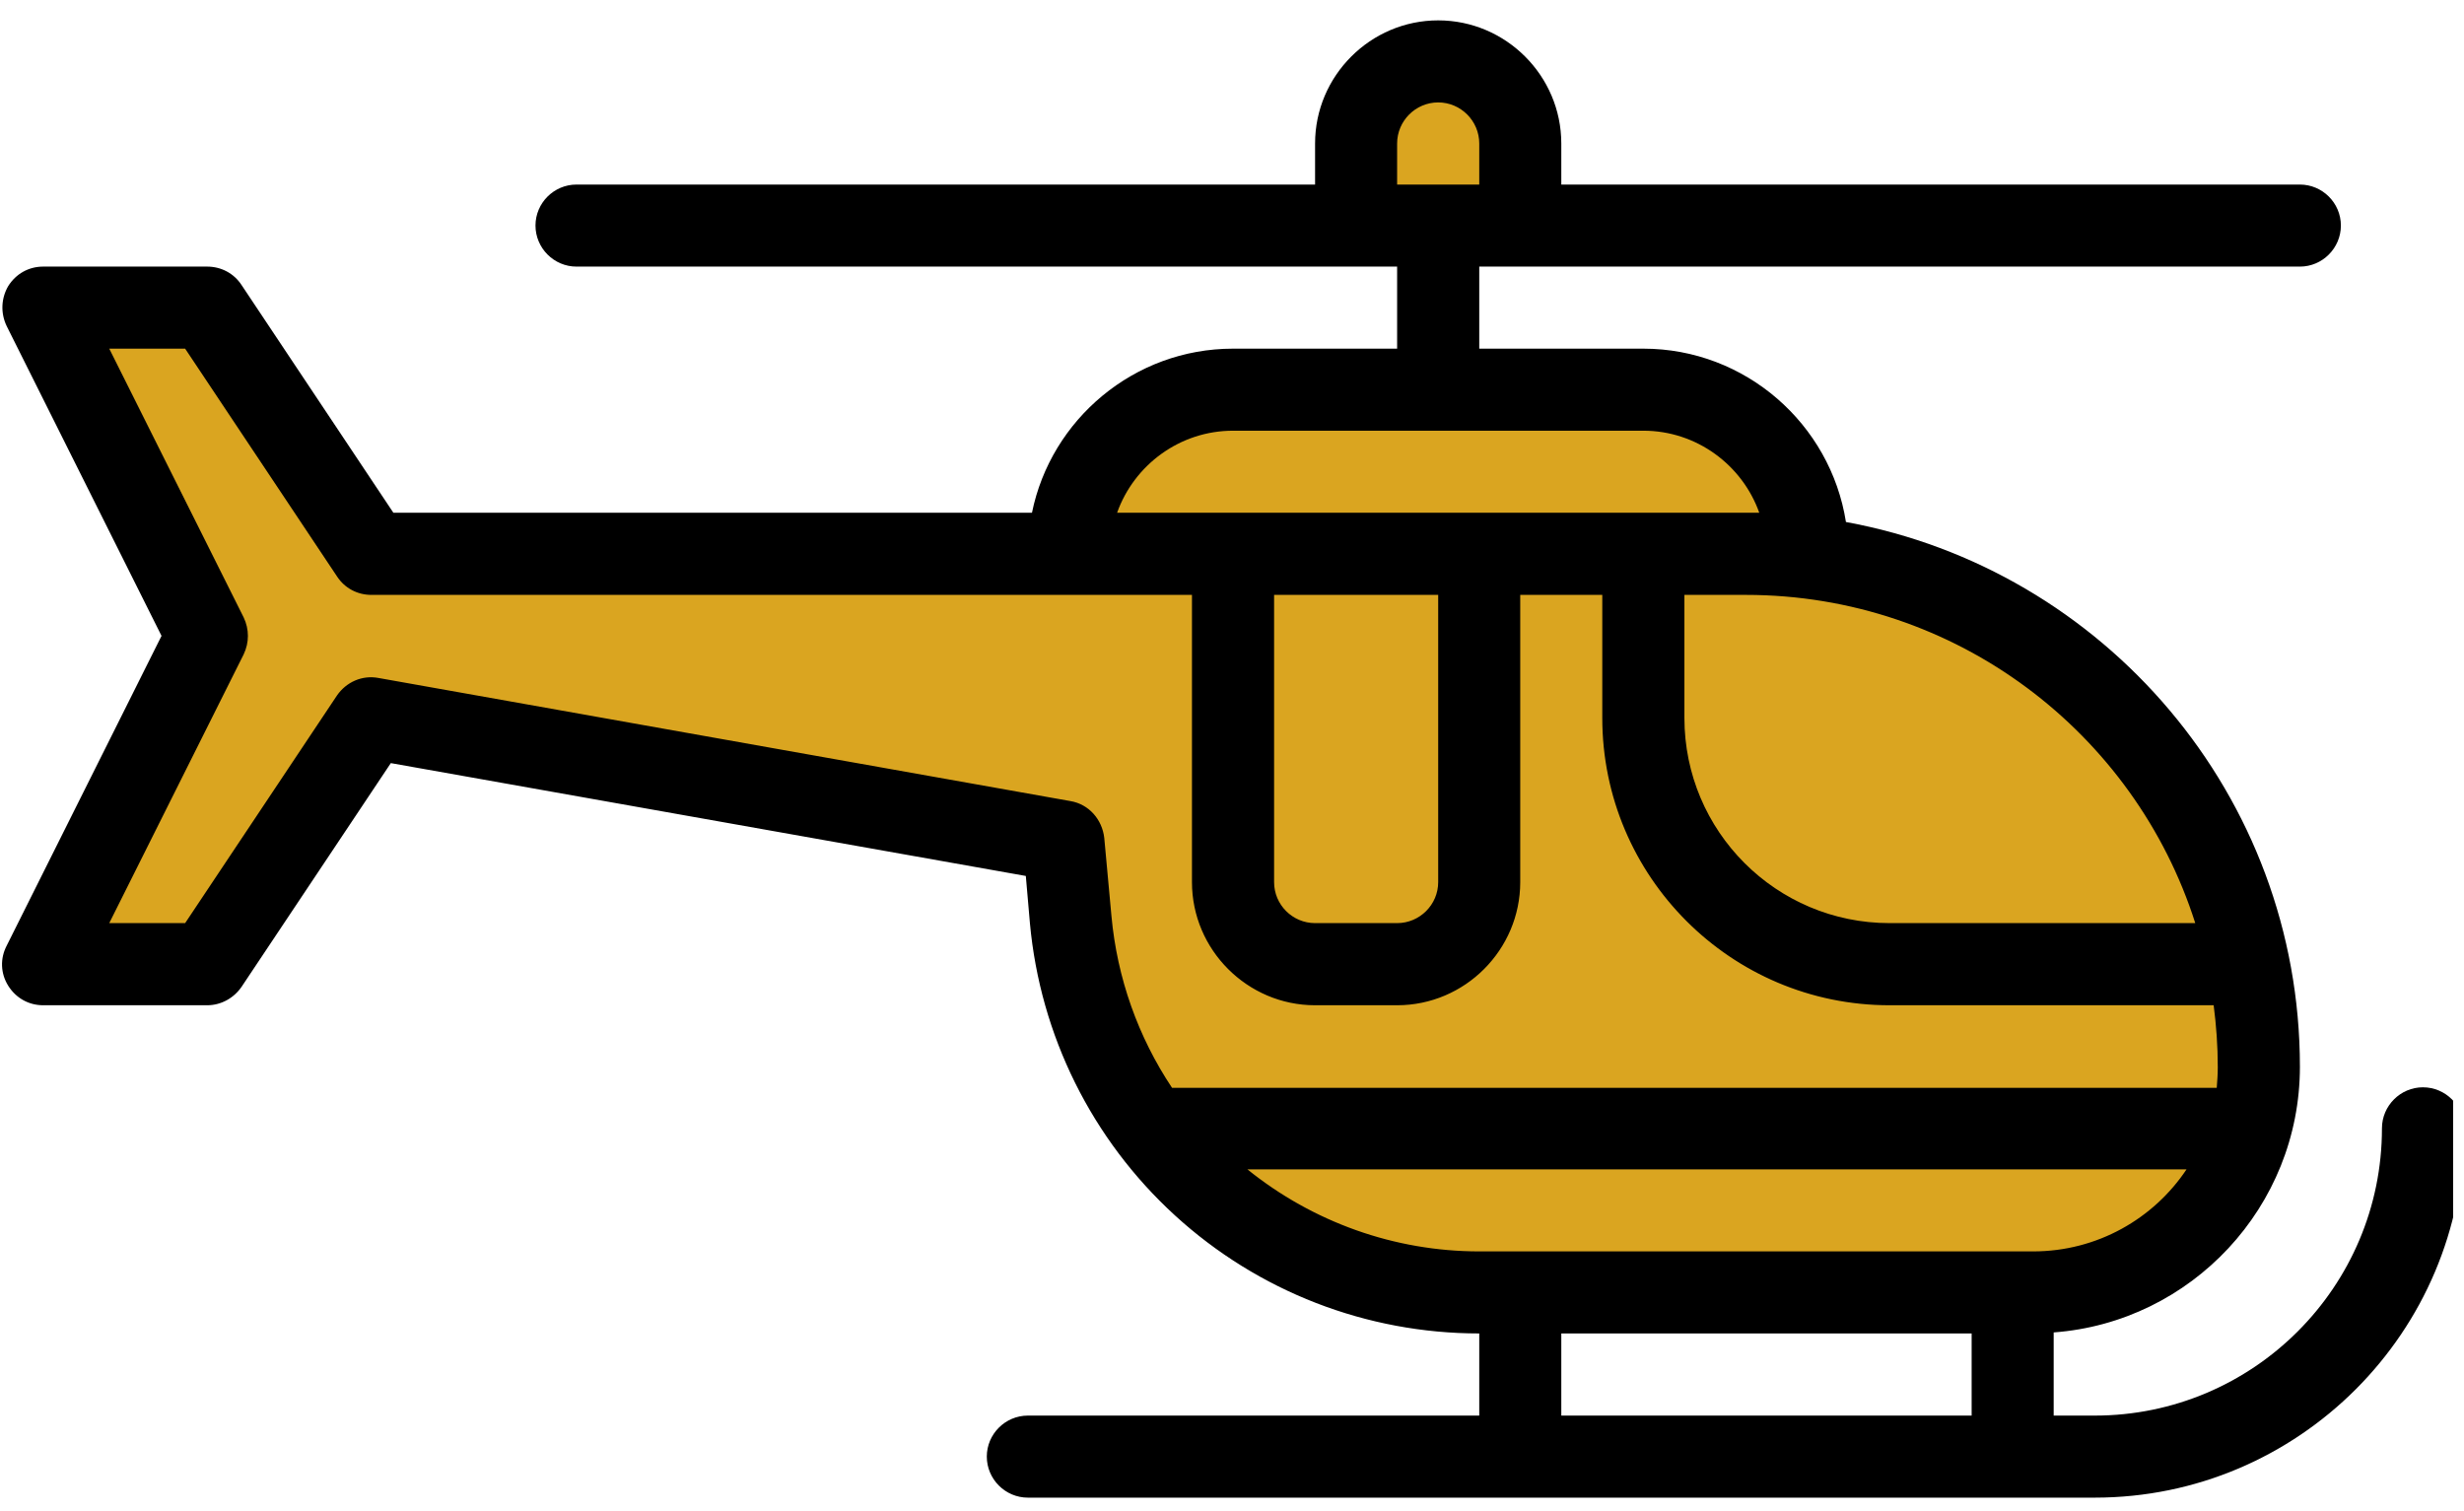 <svg xmlns="http://www.w3.org/2000/svg" xmlns:xlink="http://www.w3.org/1999/xlink" width="150" zoomAndPan="magnify" viewBox="0 0 112.5 69" height="92" preserveAspectRatio="xMidYMid meet" version="1.0"><defs><clipPath id="id1"><path d="M 0 0.902 L 112.004 0.902 L 112.004 68.402 L 0 68.402 Z M 0 0.902 " clip-rule="nonzero"/></clipPath></defs><path fill="#daa520" d="M 48.805 25.285 L 48.805 29.031 L 82.523 29.031 L 82.523 25.285 C 82.523 21.141 79.176 17.793 75.031 17.793 L 56.297 17.793 C 52.152 17.793 48.805 21.141 48.805 25.285 Z M 48.805 25.285 " fill-opacity="1" fill-rule="nonzero"/><path fill="#daa520" d="M 1.969 14.043 L 9.461 14.043 L 16.953 25.285 L 79.715 25.285 C 92.641 25.285 103.133 35.777 103.133 48.703 C 103.133 54.395 98.52 59.008 92.828 59.008 L 67.539 59.008 C 57.844 59.008 49.762 51.605 48.875 41.961 L 48.547 38.398 L 16.953 32.777 L 9.461 44.02 L 1.969 44.02 L 9.461 29.031 Z M 1.969 14.043 " fill-opacity="1" fill-rule="nonzero"/><path fill="#daa520" d="M 75.031 25.285 L 75.031 32.777 C 75.031 38.984 80.066 44.02 86.273 44.02 L 102.664 44.02 C 100.488 33.34 91.051 25.285 79.715 25.285 Z M 75.031 25.285 " fill-opacity="1" fill-rule="nonzero"/><path fill="#daa520" d="M 52.551 51.512 C 55.992 56.082 61.449 59.008 67.539 59.008 L 92.828 59.008 C 95.688 59.008 98.262 57.859 100.113 55.988 C 101.328 54.77 102.266 53.223 102.734 51.512 Z M 52.551 51.512 " fill-opacity="1" fill-rule="nonzero"/><path fill="#daa520" d="M 61.918 10.297 L 69.41 10.297 L 69.41 6.551 C 69.41 4.492 67.727 2.805 65.664 2.805 C 63.602 2.805 61.918 4.492 61.918 6.551 Z M 61.918 10.297 " fill-opacity="1" fill-rule="nonzero"/><path fill="#daa520" d="M 60.043 44.02 L 63.789 44.02 C 65.852 44.02 67.539 42.332 67.539 40.273 L 67.539 25.285 L 56.297 25.285 L 56.297 40.273 C 56.297 42.332 57.984 44.02 60.043 44.02 Z M 60.043 44.02 " fill-opacity="1" fill-rule="nonzero"/><g clip-path="url(#id1)"><path fill="#000000" d="M 95.641 68.375 L 46.93 68.375 C 45.898 68.375 45.055 67.531 45.055 66.5 C 45.055 65.473 45.898 64.629 46.93 64.629 L 67.539 64.629 L 67.539 60.879 C 62.387 60.879 57.445 58.961 53.652 55.496 C 49.855 52.027 47.492 47.273 47.023 42.145 L 46.836 39.992 L 17.844 34.84 L 11.031 45.051 C 10.68 45.566 10.094 45.895 9.461 45.895 L 1.969 45.895 C 1.312 45.895 0.727 45.566 0.375 45.004 C 0.023 44.441 0 43.762 0.305 43.176 L 7.375 29.031 L 0.305 14.887 C 0.023 14.301 0.047 13.625 0.375 13.062 C 0.727 12.5 1.312 12.172 1.969 12.172 L 9.461 12.172 C 10.094 12.172 10.68 12.477 11.031 13.016 L 17.961 23.41 L 47.117 23.41 C 47.984 19.148 51.777 15.918 56.297 15.918 L 63.789 15.918 L 63.789 12.172 L 26.32 12.172 C 25.293 12.172 24.449 11.328 24.449 10.297 C 24.449 9.266 25.293 8.426 26.32 8.426 L 60.043 8.426 L 60.043 6.551 C 60.043 3.461 62.574 0.93 65.664 0.93 C 68.754 0.93 71.285 3.461 71.285 6.551 L 71.285 8.426 L 105.008 8.426 C 106.035 8.426 106.879 9.266 106.879 10.297 C 106.879 11.328 106.035 12.172 105.008 12.172 L 67.539 12.172 L 67.539 15.918 L 75.031 15.918 C 79.691 15.918 83.578 19.359 84.281 23.832 C 96.062 25.988 105.008 36.316 105.008 48.703 C 105.008 55.098 100.043 60.367 93.766 60.832 L 93.766 64.629 L 95.641 64.629 C 102.875 64.629 108.754 58.75 108.754 51.512 C 108.754 50.484 109.598 49.641 110.625 49.641 C 111.656 49.641 112.5 50.484 112.5 51.512 C 112.5 60.809 104.938 68.375 95.641 68.375 Z M 67.539 6.551 C 67.539 5.52 66.695 4.676 65.664 4.676 C 64.633 4.676 63.789 5.52 63.789 6.551 L 63.789 8.426 L 67.539 8.426 Z M 75.031 19.664 L 56.297 19.664 C 53.863 19.664 51.777 21.234 51.004 23.41 L 79.715 23.41 C 79.926 23.41 80.137 23.41 80.324 23.41 C 79.551 21.234 77.465 19.664 75.031 19.664 Z M 65.664 27.16 L 58.172 27.16 L 58.172 40.273 C 58.172 41.305 59.012 42.145 60.043 42.145 L 63.789 42.145 C 64.82 42.145 65.664 41.305 65.664 40.273 Z M 79.715 27.16 L 76.906 27.16 L 76.906 32.777 C 76.906 37.953 81.098 42.145 86.273 42.145 L 100.23 42.145 C 97.465 33.457 89.316 27.16 79.715 27.16 Z M 101.07 45.895 L 86.273 45.895 C 79.035 45.895 73.156 40.016 73.156 32.777 L 73.156 27.16 L 69.41 27.16 L 69.41 40.273 C 69.41 43.363 66.883 45.895 63.789 45.895 L 60.043 45.895 C 56.953 45.895 54.422 43.363 54.422 40.273 L 54.422 27.16 L 16.953 27.16 C 16.324 27.16 15.738 26.855 15.387 26.316 L 8.453 15.918 L 4.988 15.918 L 11.125 28.188 C 11.383 28.727 11.383 29.336 11.125 29.875 L 4.988 42.145 L 8.453 42.145 L 15.387 31.75 C 15.809 31.141 16.531 30.812 17.281 30.953 L 48.875 36.574 C 49.715 36.715 50.324 37.414 50.418 38.258 L 50.746 41.82 C 51.004 44.652 51.965 47.344 53.512 49.664 L 101.211 49.664 C 101.234 49.359 101.258 49.055 101.258 48.727 C 101.258 47.742 101.188 46.805 101.07 45.895 Z M 99.832 53.387 L 56.953 53.387 C 59.949 55.801 63.672 57.133 67.539 57.133 L 92.828 57.133 C 95.758 57.133 98.332 55.637 99.832 53.387 Z M 90.02 60.879 L 71.285 60.879 L 71.285 64.629 L 90.02 64.629 Z M 90.02 60.879 " fill-opacity="1" fill-rule="nonzero"/></g></svg>